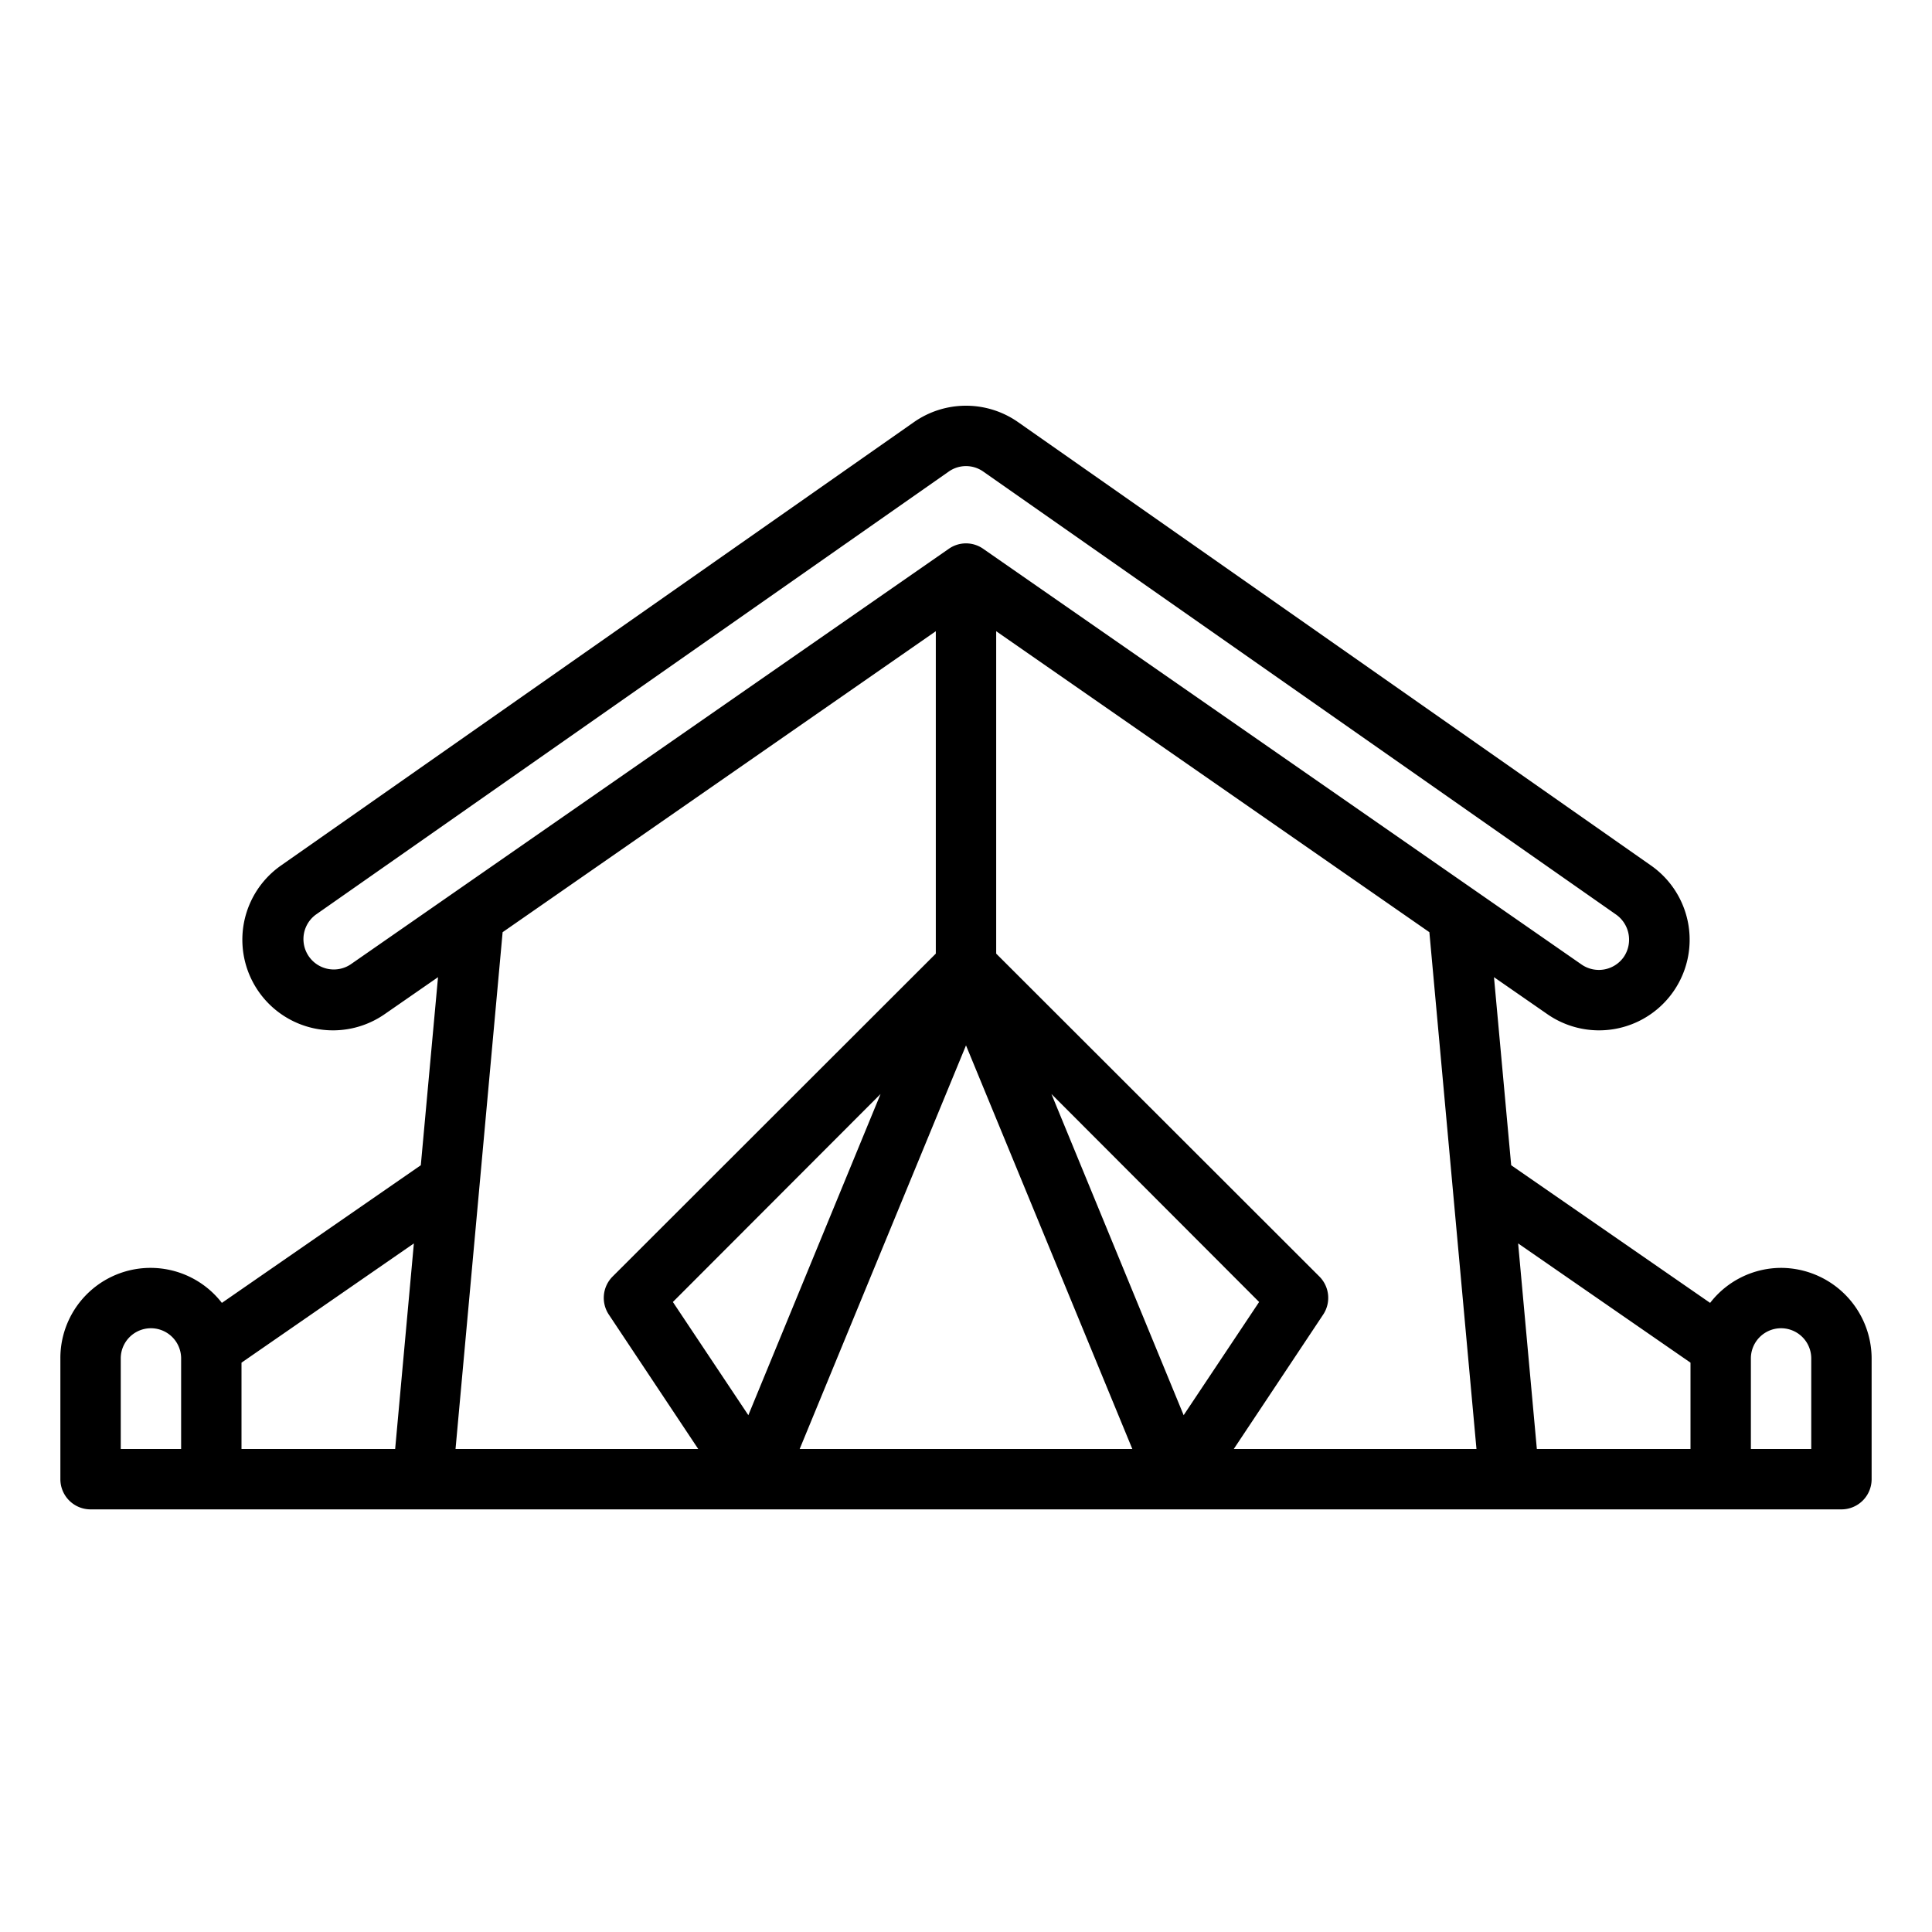 <svg xmlns="http://www.w3.org/2000/svg" data-name="Camping Tent-Travel-Tent-Camping-Nature" viewBox="0 0 64 64" x="0px" y="0px"><path d="M59,42a2.98,2.98,0,0,0-2.35,1.16L50.06,38.6l-.57-6.23,1.76,1.22a3,3,0,1,0,3.44-4.92L33.72,13.98a3.009,3.009,0,0,0-3.44,0L9.31,28.67a3,3,0,0,0,3.44,4.92l1.76-1.22-.57,6.23L7.35,43.16A2.987,2.987,0,0,0,2,45v4a1,1,0,0,0,1,1H61a1,1,0,0,0,1-1V45A3.009,3.009,0,0,0,59,42ZM6,48H4V45a1,1,0,0,1,2,0Zm7.09,0H8V45.14l5.71-3.95ZM11.61,31.95a1.006,1.006,0,0,1-1.15-1.65L31.43,15.62a.993.993,0,0,1,1.14,0L53.54,30.3a1.019,1.019,0,0,1,.25,1.4,1.008,1.008,0,0,1-1.4.25L32.57,18.18a.992.992,0,0,0-1.14,0ZM15.09,48l1.56-17.12L31,20.91V31.59L20.29,42.29a1,1,0,0,0-.12,1.26L23.13,48Zm7.2-4.87,6.88-6.89L24.79,46.88ZM26.49,48,32,34.63,37.51,48Zm8.34-11.76,6.88,6.89-2.5,3.75ZM40.87,48l2.96-4.45a1,1,0,0,0-.12-1.26L33,31.59V20.91l14.35,9.97L48.91,48ZM56,48H50.91l-.62-6.81L56,45.14Zm4,0H58V45a1,1,0,0,1,2,0Z"></path></svg>
